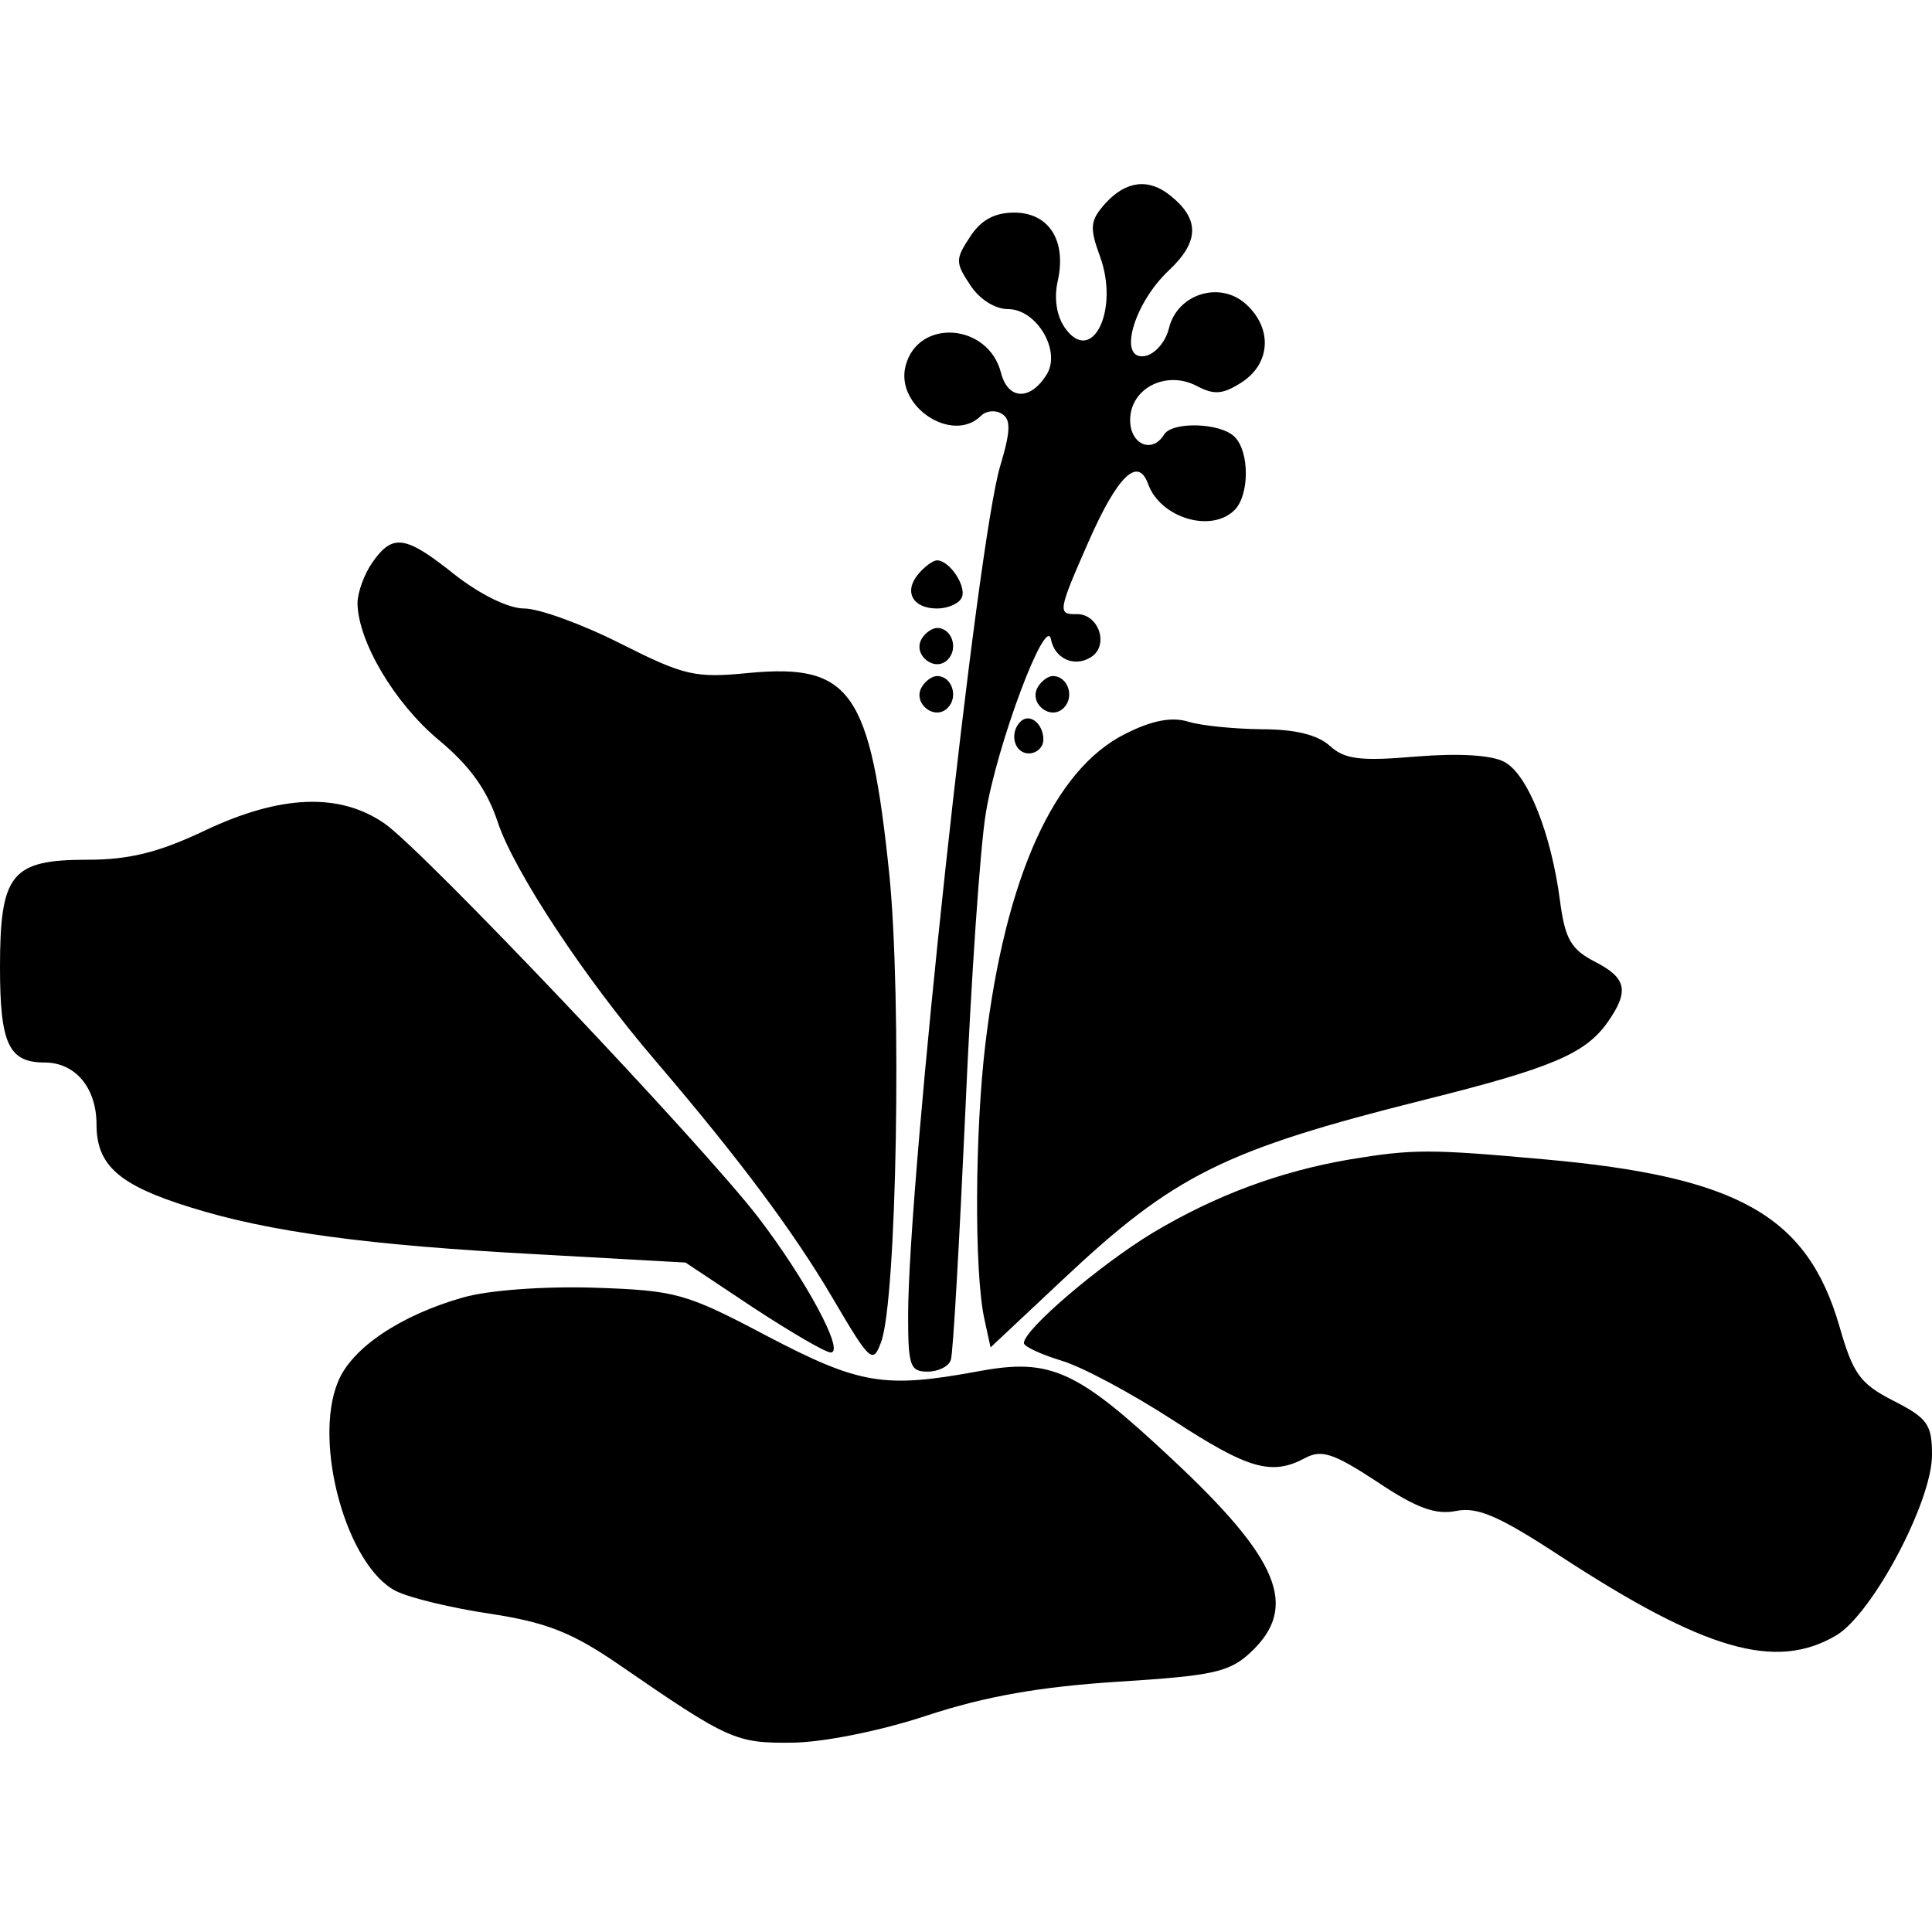 <?xml version="1.0" encoding="UTF-8"?>
<svg xmlns="http://www.w3.org/2000/svg" xmlns:xlink="http://www.w3.org/1999/xlink" width="24px" height="24px" viewBox="0 0 24 24" version="1.1">
<g id="surface1">
<path style=" stroke:none;fill-rule:evenodd;fill:rgb(0%,0%,0%);fill-opacity:1;" d="M 13.734 2.523 C 13.543 2.738 13.531 2.82 13.664 3.184 C 13.91 3.855 13.562 4.551 13.227 4.07 C 13.125 3.922 13.09 3.703 13.141 3.484 C 13.25 2.984 13.027 2.641 12.598 2.641 C 12.355 2.641 12.184 2.734 12.051 2.941 C 11.867 3.219 11.867 3.262 12.051 3.539 C 12.164 3.715 12.359 3.84 12.523 3.84 C 12.879 3.84 13.188 4.363 13 4.656 C 12.797 4.98 12.52 4.969 12.434 4.629 C 12.277 4.016 11.406 3.949 11.25 4.543 C 11.117 5.047 11.832 5.52 12.188 5.164 C 12.25 5.102 12.367 5.09 12.445 5.141 C 12.559 5.207 12.555 5.355 12.426 5.785 C 12.137 6.738 11.281 14.652 11.281 16.344 C 11.281 16.965 11.305 17.039 11.523 17.039 C 11.656 17.039 11.789 16.973 11.812 16.891 C 11.84 16.809 11.918 15.418 11.992 13.801 C 12.062 12.184 12.176 10.52 12.246 10.102 C 12.383 9.254 12.992 7.629 13.055 7.941 C 13.102 8.184 13.348 8.293 13.551 8.164 C 13.785 8.02 13.648 7.617 13.367 7.629 C 13.137 7.633 13.145 7.586 13.523 6.727 C 13.883 5.91 14.137 5.664 14.262 6.012 C 14.414 6.434 15.047 6.625 15.336 6.336 C 15.523 6.148 15.523 5.609 15.336 5.426 C 15.16 5.25 14.562 5.234 14.461 5.398 C 14.312 5.641 14.039 5.52 14.039 5.219 C 14.039 4.82 14.492 4.594 14.871 4.797 C 15.086 4.91 15.195 4.898 15.43 4.746 C 15.785 4.512 15.809 4.078 15.477 3.777 C 15.152 3.484 14.621 3.652 14.52 4.082 C 14.48 4.246 14.348 4.398 14.227 4.422 C 13.879 4.488 14.078 3.773 14.52 3.359 C 14.898 3.004 14.906 2.723 14.539 2.43 C 14.27 2.211 13.988 2.246 13.734 2.523 M 4.625 6.988 C 4.523 7.133 4.441 7.363 4.441 7.496 C 4.449 7.969 4.898 8.73 5.445 9.188 C 5.836 9.512 6.051 9.812 6.184 10.215 C 6.387 10.824 7.262 12.152 8.148 13.184 C 9.188 14.402 9.859 15.301 10.348 16.133 C 10.809 16.918 10.844 16.949 10.945 16.672 C 11.141 16.148 11.203 12.398 11.047 10.859 C 10.812 8.59 10.57 8.242 9.309 8.359 C 8.633 8.426 8.504 8.395 7.711 7.996 C 7.234 7.754 6.695 7.559 6.512 7.559 C 6.316 7.559 5.969 7.387 5.652 7.141 C 5.035 6.648 4.879 6.625 4.625 6.988 M 11.406 7.133 C 11.223 7.352 11.34 7.559 11.641 7.559 C 11.766 7.559 11.902 7.504 11.941 7.434 C 12.023 7.305 11.801 6.961 11.641 6.961 C 11.59 6.961 11.484 7.039 11.406 7.133 M 11.453 7.93 C 11.328 8.129 11.609 8.359 11.773 8.195 C 11.91 8.055 11.824 7.801 11.641 7.801 C 11.582 7.801 11.496 7.859 11.453 7.93 M 11.453 8.531 C 11.328 8.73 11.609 8.961 11.773 8.793 C 11.91 8.656 11.824 8.398 11.641 8.398 C 11.582 8.398 11.496 8.457 11.453 8.531 M 12.895 8.531 C 12.77 8.73 13.047 8.961 13.215 8.793 C 13.352 8.656 13.266 8.398 13.078 8.398 C 13.023 8.398 12.938 8.457 12.895 8.531 M 12.676 8.965 C 12.535 9.105 12.598 9.359 12.781 9.359 C 12.879 9.359 12.961 9.281 12.961 9.188 C 12.961 8.988 12.789 8.852 12.676 8.965 M 13.977 9.117 C 13.094 9.559 12.492 10.891 12.242 12.957 C 12.109 14.059 12.102 15.805 12.227 16.379 L 12.305 16.738 L 13.203 15.895 C 14.586 14.594 15.211 14.285 17.688 13.664 C 19.281 13.266 19.695 13.09 19.973 12.695 C 20.242 12.309 20.207 12.148 19.809 11.945 C 19.516 11.793 19.441 11.664 19.379 11.191 C 19.27 10.355 18.977 9.617 18.688 9.465 C 18.531 9.379 18.121 9.355 17.594 9.398 C 16.898 9.457 16.707 9.434 16.52 9.266 C 16.371 9.129 16.09 9.059 15.676 9.059 C 15.336 9.055 14.926 9.016 14.762 8.965 C 14.555 8.902 14.309 8.949 13.977 9.117 M 2.539 10.32 C 1.969 10.59 1.605 10.68 1.086 10.68 C 0.141 10.68 0 10.852 0 12.016 C 0 12.969 0.109 13.199 0.555 13.199 C 0.938 13.199 1.199 13.516 1.199 13.969 C 1.199 14.477 1.48 14.723 2.359 14.996 C 3.344 15.305 4.57 15.469 6.688 15.582 L 8.516 15.684 L 9.355 16.242 C 9.82 16.547 10.254 16.801 10.32 16.801 C 10.5 16.801 10.008 15.891 9.418 15.121 C 8.715 14.207 5.254 10.559 4.777 10.23 C 4.219 9.844 3.484 9.871 2.539 10.32 M 16.773 14.402 C 15.898 14.551 15.102 14.848 14.324 15.312 C 13.664 15.711 12.719 16.516 12.719 16.684 C 12.719 16.727 12.93 16.824 13.184 16.902 C 13.441 16.977 14.062 17.312 14.57 17.641 C 15.512 18.254 15.797 18.336 16.219 18.109 C 16.418 18.004 16.57 18.055 17.105 18.406 C 17.594 18.734 17.832 18.82 18.086 18.77 C 18.352 18.715 18.621 18.832 19.379 19.328 C 21.18 20.504 22.059 20.758 22.809 20.316 C 23.258 20.051 24 18.656 24 18.074 C 24 17.695 23.945 17.617 23.523 17.402 C 23.105 17.188 23.02 17.07 22.848 16.469 C 22.449 15.102 21.594 14.617 19.188 14.402 C 17.762 14.273 17.555 14.273 16.773 14.402 M 5.754 16.117 C 4.98 16.336 4.371 16.742 4.199 17.164 C 3.883 17.926 4.309 19.461 4.922 19.766 C 5.086 19.848 5.613 19.977 6.094 20.047 C 6.797 20.156 7.109 20.281 7.691 20.68 C 9.051 21.617 9.141 21.656 9.84 21.648 C 10.219 21.645 10.934 21.504 11.52 21.309 C 12.25 21.07 12.922 20.953 13.887 20.891 C 15.074 20.816 15.273 20.773 15.539 20.523 C 16.137 19.961 15.895 19.371 14.555 18.121 C 13.375 17.016 13.051 16.867 12.152 17.035 C 10.984 17.25 10.68 17.199 9.531 16.598 C 8.516 16.062 8.402 16.031 7.379 15.996 C 6.754 15.977 6.07 16.027 5.754 16.117 "/>
</g>
</svg>
